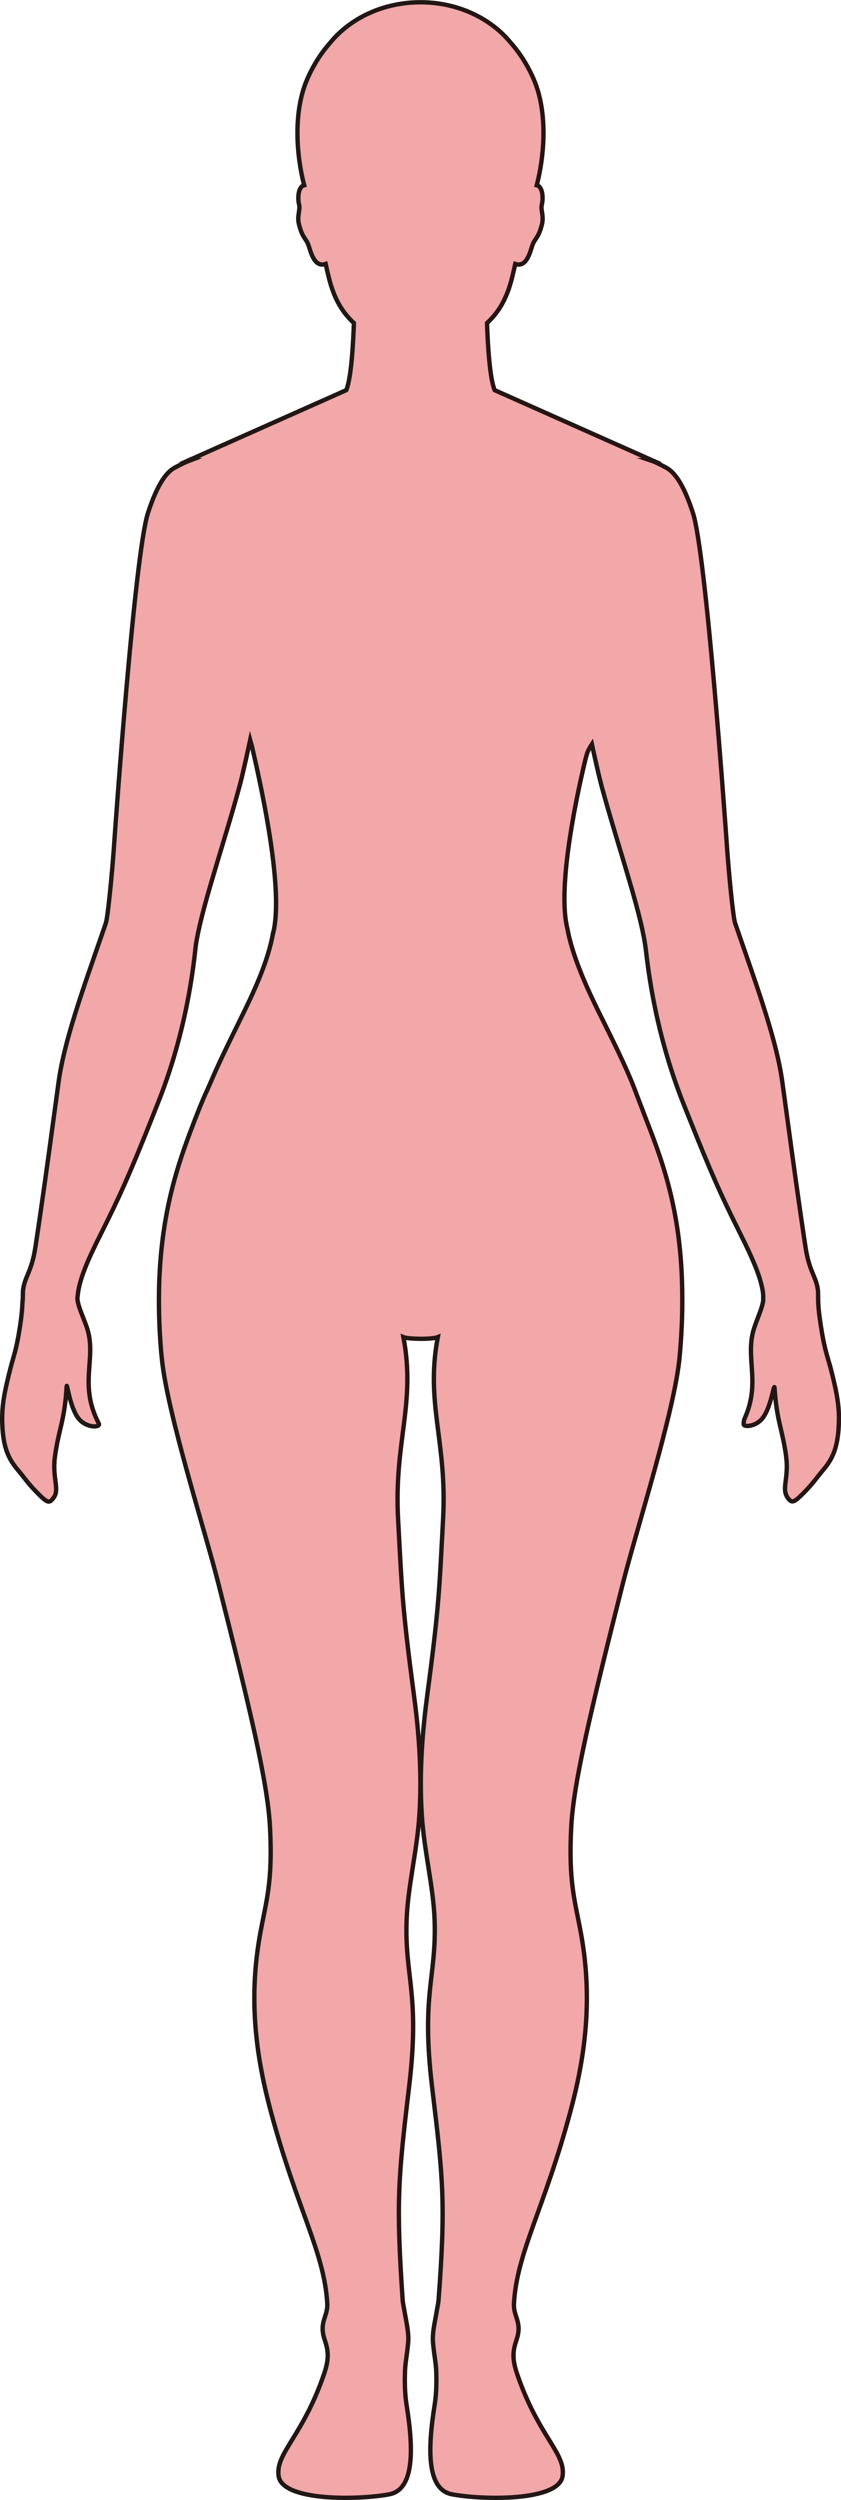 <?xml version="1.0" encoding="UTF-8"?>
<svg id="_레이어_2" data-name="레이어 2" xmlns="http://www.w3.org/2000/svg" viewBox="0 0 192.46 571.86">
  <defs>
    <style>
      .cls-1 {
        fill: #f2a7a9;
        stroke: #221714;
        stroke-miterlimit: 10;
      }
    </style>
  </defs>
  <g id="_레이어_1-2" data-name="레이어 1">
    <path class="cls-1" d="m189.92,312.36c-.68-2.58-1.42-4.1-2.4-11.41-.28-2.19-.3-3.49-.3-4.46v-.15c0-.49,0-.89-.05-1.28,0-.04-.01-.08-.02-.12-.4-3.03-1.95-4.01-2.82-9.73-1.64-10.85-2.73-18.92-4.27-30.22,0-.05-.01-.1-.02-.15-.31-2.29-.64-4.69-1-7.29-1.27-9.36-5.53-21.13-10.01-34.08-.01-.05-.03-.1-.05-.15-.26-.73-.5-1.46-.76-2.19-.46-1.33-1.43-11.48-1.81-16.82-.46-6.66-4.83-67.75-7.83-76.97-2.23-6.87-4.4-9.63-6.47-10.54v-.02s-1.69-.88-2.71-1.29c-.21-.08-.42-.16-.63-.23h.42l-35.99-16.02s0,0,0,0c-1.12-2.7-1.57-10.21-1.75-15.34,2.54-2.35,4.5-5.38,5.74-10.41.22-.9.48-1.97.73-3.12,2.78.98,3.51-3.3,4.02-4.54.57-1.36,1.33-1.49,2.08-4.5.51-2-.37-3.32-.01-4.61.24-.87.35-3.32-.75-4.16-.12-.09-.27-.14-.43-.18,1.65-6.27,2.7-16.51-.73-24.35-1.49-3.39-3.32-6.12-5.25-8.29-4.57-5.57-12.1-9.22-20.63-9.22s-16.06,3.65-20.63,9.22c-1.93,2.17-3.76,4.9-5.25,8.29-3.43,7.84-2.38,18.08-.73,24.35-.16.04-.31.09-.43.18-1.1.84-.99,3.29-.75,4.16.36,1.29-.52,2.61-.01,4.61.76,3.01,1.51,3.14,2.08,4.5.51,1.24,1.24,5.52,4.02,4.54.25,1.15.51,2.22.73,3.12,1.24,5.03,3.2,8.06,5.74,10.41-.18,5.13-.63,12.64-1.75,15.34,0,0,0,0,0,0l-35.99,16.02h.42c-.21.08-.43.15-.63.23-1.02.41-2.71,1.29-2.71,1.29v.02c-2.07.91-4.24,3.67-6.47,10.54-3,9.22-7.37,70.31-7.83,76.97-.38,5.34-1.35,15.49-1.81,16.82-.26.75-.5,1.49-.77,2.23-.02.05-.04.1-.05.16-4.48,12.93-8.73,24.68-10,34.03-.36,2.62-.69,5.03-1,7.33,0,.05-.02.1-.02.15-1.54,11.28-2.63,19.34-4.27,30.18-.87,5.74-2.42,6.71-2.82,9.76-.06.43-.06.87-.06,1.42,0,.24,0,.69-.07,1.26-.06,1.16-.13,2.48-.39,4.4-.91,6.5-1.61,7.94-2.25,10.42-1.54,5.98-2.15,9.11-2,13.22.2,5.45,1.42,8.05,3.69,10.69,1.16,1.36,2.31,3.06,4.12,4.88,2.57,2.6,2.93,2.73,3.98,1.27,1.37-1.91-.38-4.51.25-9.22.85-6.45,2.24-8.27,2.69-16.17.07-1.19.74,5.28,3.01,7.65,1.8,1.88,4.83,1.75,4.34.81-4.6-8.89-.56-14.6-2.55-21.41-.64-2.2-2.42-5.7-2.33-7.35,0-.1.02-.22.04-.33,0-.05,0-.09.02-.14.34-3.77,2.43-8.43,5.36-14.25,4-7.99,6.3-12.91,11.94-27.13.09-.23.23-.58.33-.84.37-.93.75-1.9,1.14-2.89,6.87-17.67,7.99-33.2,8.27-35.08.12-.84.29-1.76.49-2.71,0-.05.02-.1.03-.14.93-4.47,2.59-10.16,4.41-16.21,1.81-6.03,3.78-12.4,5.32-18.25.49-1.85,1.69-7.32,2.18-9.6.14.5.28,1.02.43,1.55,2.61,11.27,7.23,33.16,4.82,42.64,0,0-.02,0-.02,0-1.07,5.92-3.7,12.03-7.08,18.88-3.7,7.49-5.76,11.8-7.34,15.56-.46,1.03-.82,1.86-1.12,2.48-.22.49-.43,1-.65,1.52h0c-.04.09-.08.19-.12.28-.45,1.07-.9,2.22-1.39,3.49-.04.1-.08.2-.12.29-3.25,8.51-7.63,19.71-8.23,37.48,0,.1,0,.19-.01.29,0,.04,0,.11,0,.15-.03,1.01-.05,2.04-.05,3.1,0,.1,0,.19,0,.28,0,.01,0,.14,0,.15,0,3.26.12,6.74.4,10.45.08,1.07.18,2.17.31,3.31,1.4,12.75,9.78,38.7,12.94,51.22,7.18,28.39,11.23,45.41,11.76,55.42.68,12.93-.89,16.97-2.29,24.8-2.73,15.21-.74,28.36,2.5,40.42,5.98,22.28,12.26,32.19,12.9,43.88.15,2.92-1.81,4.14-.73,7.83.57,1.93,1.52,3.77.07,8.05-4.88,14.48-11.22,18.27-10.47,23.56.83,5.86,18.44,5.5,25.34,4.18,5.67-1.09,5.6-10.06,3.96-20.34-.33-2.08-.5-4.4-.37-7.96.06-1.76.49-3.81.71-6.28.21-2.28-.39-4.69-.71-6.6-.24-1.44-.5-2.6-.54-3.21-1.52-22.38-1.05-27.75,1.47-48.79,2.55-21.27-1.02-25.08-.57-38.08.26-7.71,2.35-15.58,2.91-23.93.71-10.46-.26-20.35-1.25-27.79-2.74-20.57-2.72-23.89-3.61-40.15-.95-17.66,4.11-26.32,1.22-41.55.67.27,2.31.37,3.93.38,1.63.01,3.27-.11,3.94-.38-2.89,15.23,2.17,23.89,1.21,41.55-.88,16.26-.87,19.58-3.6,40.15-.99,7.44-1.96,17.33-1.26,27.79.56,8.35,2.65,16.22,2.92,23.93.45,13-3.12,16.81-.58,38.08,2.53,21.04,3.15,26.42,1.48,48.79-.05.61-.3,1.77-.54,3.21-.32,1.91-.93,4.32-.72,6.6.22,2.47.65,4.52.72,6.28.13,3.56-.04,5.88-.37,7.96-1.64,10.28-1.72,19.25,3.96,20.34,6.89,1.32,24.51,1.68,25.34-4.18.75-5.29-5.6-9.08-10.48-23.56-1.44-4.28-.49-6.12.08-8.05,1.08-3.69-.89-4.91-.73-7.83.64-11.69,6.91-21.6,12.9-43.88,3.24-12.06,5.22-25.21,2.5-40.42-1.4-7.83-2.97-11.87-2.29-24.8.52-10.01,4.58-27.03,11.76-55.42,3.22-12.77,11.87-39.51,13.04-52.03.46-4.99.64-9.58.61-13.81v-.15c0-.1,0-.19-.01-.29-.11-20.01-5.18-32.06-8.65-41.08-.04-.1-.08-.2-.12-.3,0,0,0,0,0,0-.2-.54-.38-1.05-.58-1.55-.27-.68-.59-1.54-.99-2.56-1.9-5.22-4-9.56-8.83-19.27-2.67-5.4-4.82-10.35-6.19-15.07-.37-1.28-.68-2.54-.91-3.79-2.22-8.71,1.39-27.41,4.1-38.75.15-.53.29-1.05.44-1.56.35-.81.71-1.43,1.05-1.95.33,1.53.85,3.88,1.28,5.74.35,1.5.69,2.9.94,3.82,2.82,10.48,6.86,22.48,8.92,31.08.27,1.11.5,2.18.69,3.17,0,.05.02.09.03.14.16.81.31,1.72.44,2.67.37,2.77,1.66,17.08,7.84,33.49.3.79.6,1.58.91,2.35.4,1,.78,1.96,1.15,2.88,0,0,.05.13.06.14,5.02,12.62,7.36,17.75,10.8,24.68.37.75.75,1.5,1.13,2.28,2.36,4.75,4.14,8.71,4.8,12.03.03.15.06.31.09.46.1.58.14,1.17.13,1.77,0,.05,0,.1,0,.15,0,.1,0,.19,0,.28-.09,1.33-1.03,3.51-1.71,5.35-.25.7-.48,1.37-.63,1.98-1.6,6.3,1.68,11.71-1.89,19.72-.22.5-.24.96-.25,1.35-.02.54,1.59.62,3.06-.26.43-.26.85-.6,1.21-1.04,1.51-1.84,2.22-5.43,2.53-6.52.17-.6.25-.88.28-.46.45,7.23,1.7,9.27,2.54,14.93.06.39.11.78.15,1.18.46,3.98-.76,6.41-.1,8.22.12.33.28.63.48.89.89,1.13,1.34,1.01,3.34-.97.2-.2.42-.42.64-.65,1.52-1.56,2.57-3.02,3.58-4.25.17-.21.34-.42.51-.61,2.12-2.51,3.29-5.04,3.54-10.07.01-.21.02-.41.03-.63.13-3.97-.46-7.05-1.92-12.75-.04-.14-.07-.27-.11-.41Z"/>
  </g>
</svg>